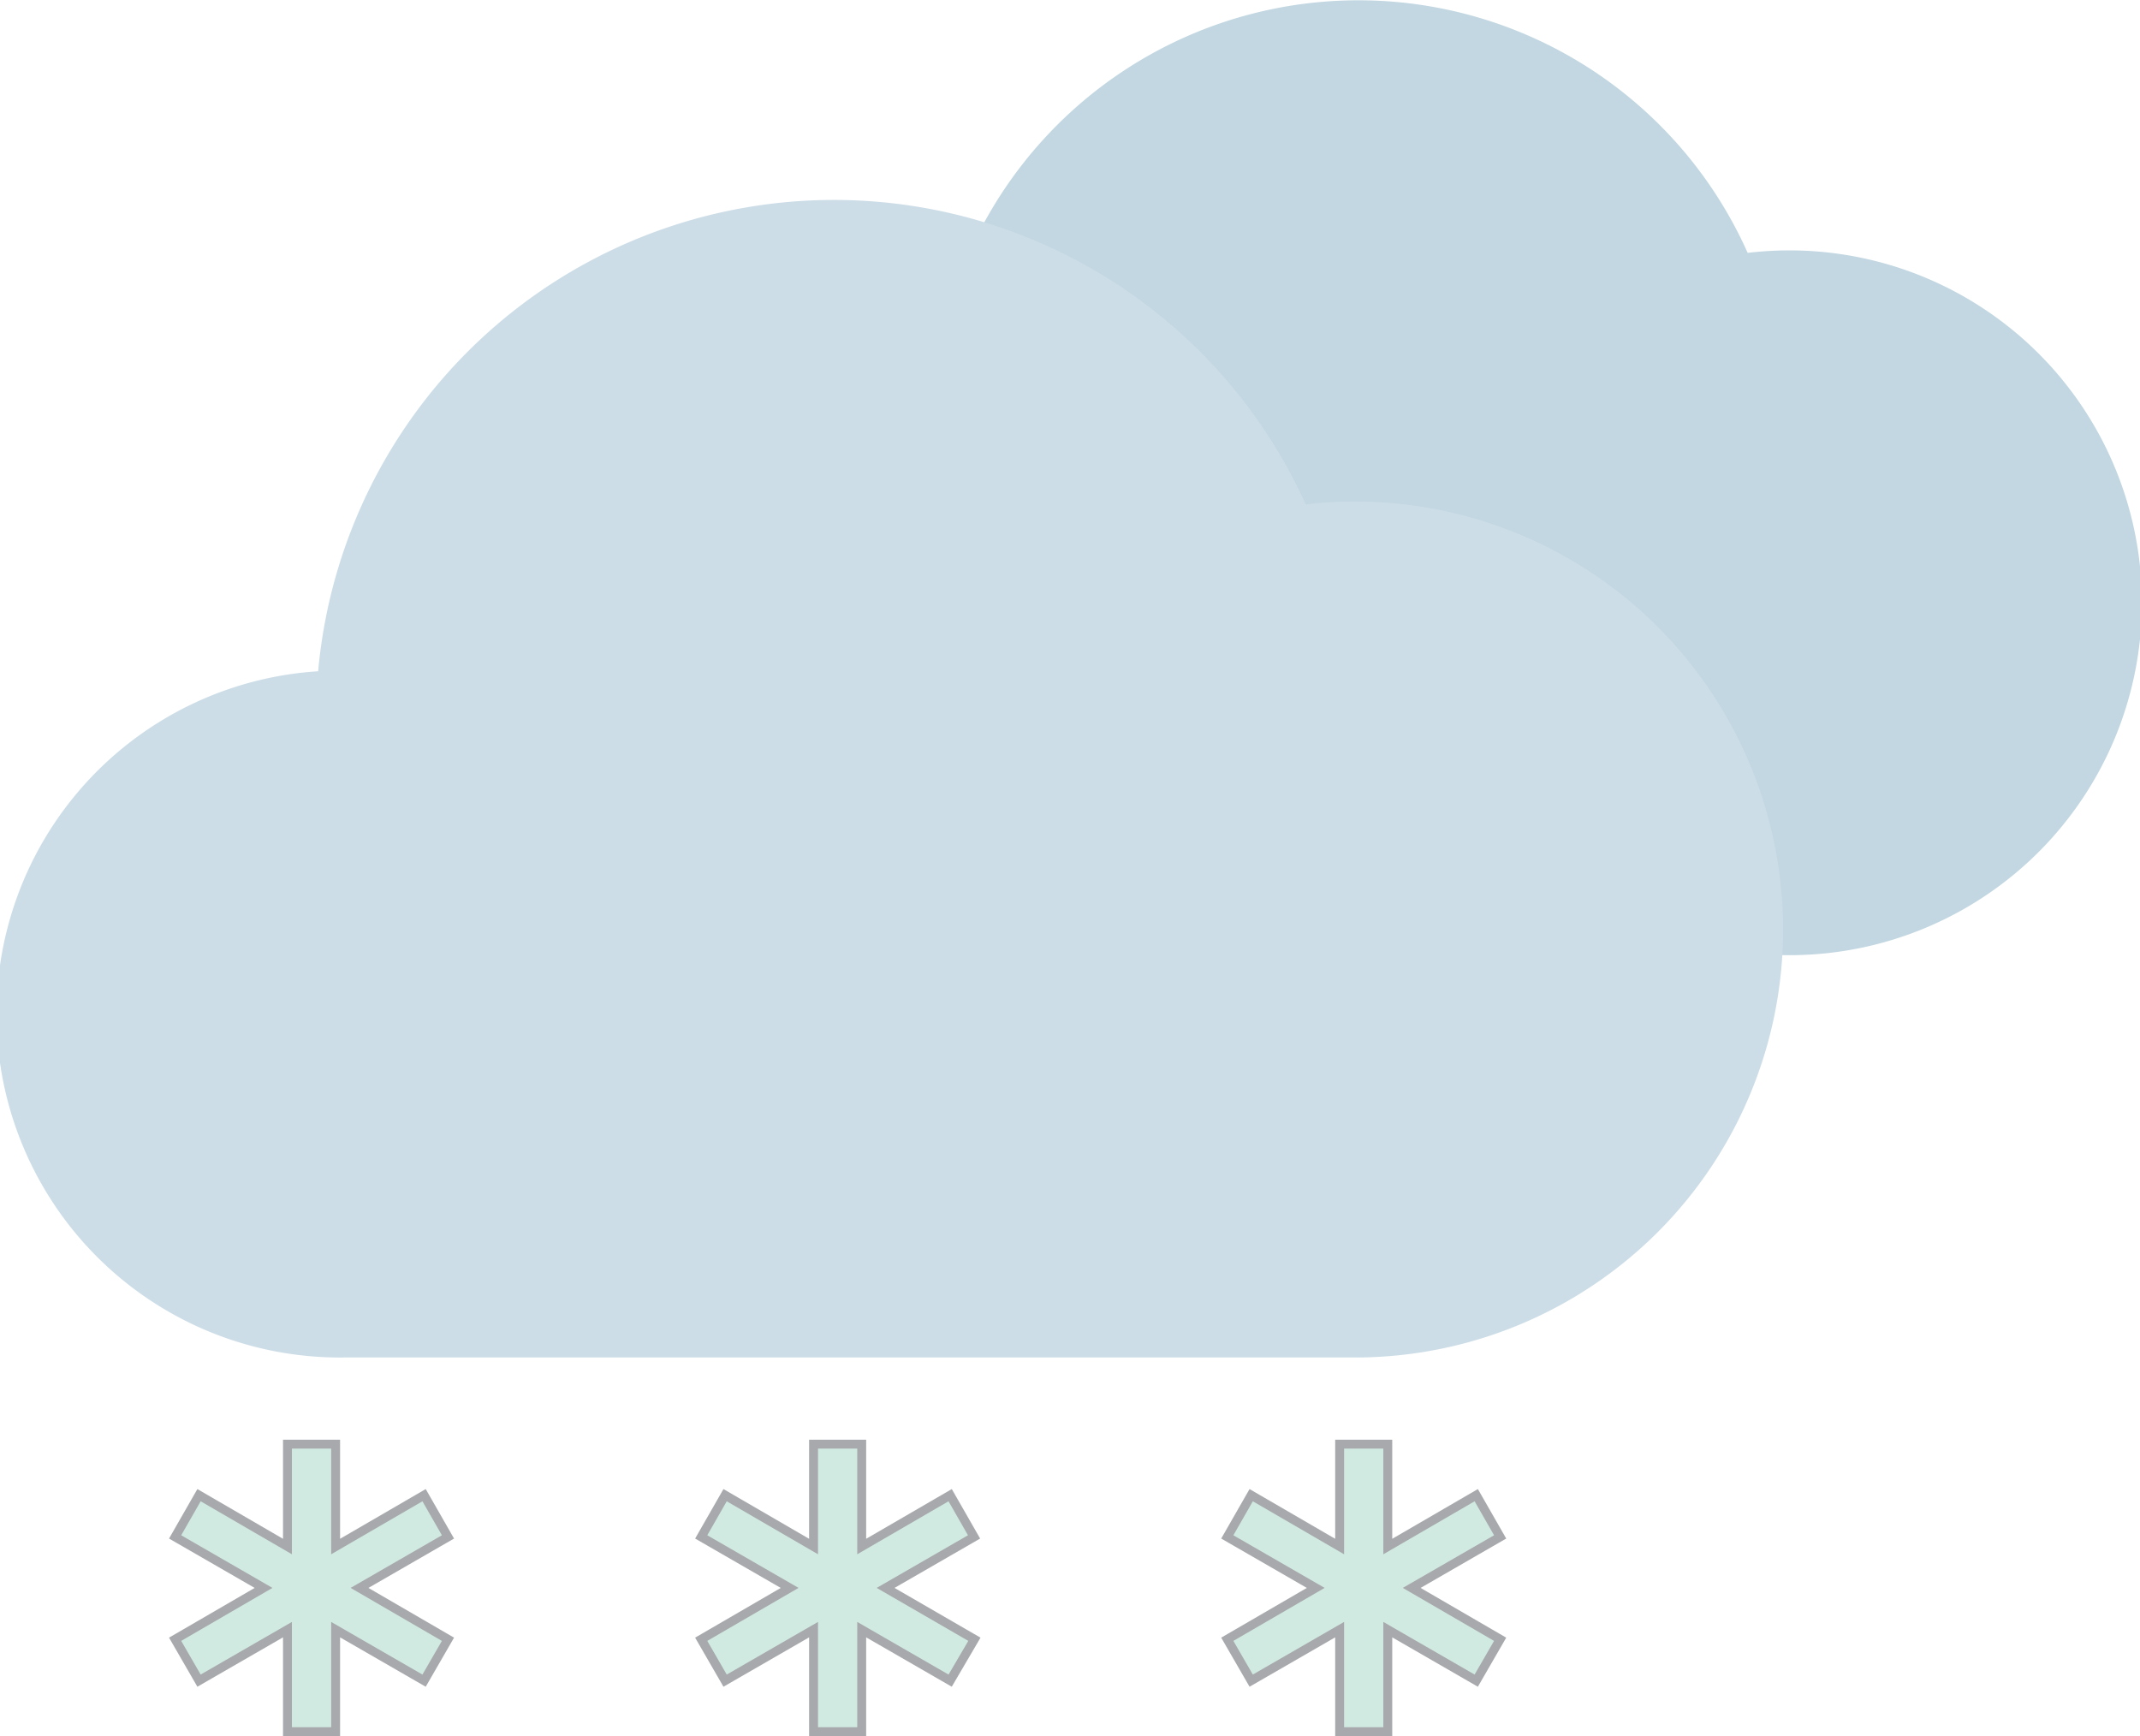 <svg xmlns="http://www.w3.org/2000/svg" viewBox="0 0 60 48.68">
  <title>snow</title>
  <g id="Layer_2" data-name="Layer 2">
    <g id="snow">
      <g>
        <path d="M50.12,26.78A9.88,9.88,0,1,0,49,7.09a11.95,11.95,0,0,0-22.82,3.85,7.93,7.93,0,0,0,.59,15.84Z" fill="#c2d7e1"/>
        <path d="M38,38.06a12,12,0,1,0-1.39-23.92A14.52,14.52,0,0,0,8.92,18.82a9.63,9.63,0,0,0,.71,19.24Z" fill="#ccdde7"/>
        <polygon points="10.08 44.52 12.56 43.09 11.89 41.92 9.41 43.36 9.41 40.49 8.06 40.49 8.06 43.36 5.58 41.92 4.91 43.09 7.39 44.52 4.91 45.96 5.58 47.12 8.06 45.69 8.06 48.55 9.41 48.55 9.41 45.69 11.89 47.12 12.56 45.96 10.08 44.52" fill="#d1eae1" stroke="#a7a9ac" stroke-miterlimit="10" stroke-width="0.25"/>
        <polygon points="24.83 44.52 27.31 43.09 26.64 41.92 24.16 43.36 24.16 40.49 22.81 40.49 22.81 43.36 20.33 41.92 19.66 43.09 22.14 44.52 19.66 45.96 20.33 47.12 22.81 45.69 22.81 48.55 24.16 48.55 24.16 45.69 26.64 47.12 27.32 45.96 24.83 44.52" fill="#d1eae1" stroke="#a7a9ac" stroke-miterlimit="10" stroke-width="0.25"/>
        <polygon points="39.58 44.52 42.06 43.09 41.39 41.92 38.91 43.36 38.91 40.49 37.56 40.49 37.56 43.36 35.08 41.92 34.41 43.09 36.89 44.52 34.41 45.96 35.08 47.12 37.56 45.69 37.56 48.55 38.91 48.55 38.91 45.69 41.39 47.12 42.06 45.96 39.58 44.52" fill="#d1eae1" stroke="#a7a9ac" stroke-miterlimit="10" stroke-width="0.25"/>
      </g>
    </g>
  </g>
</svg>

